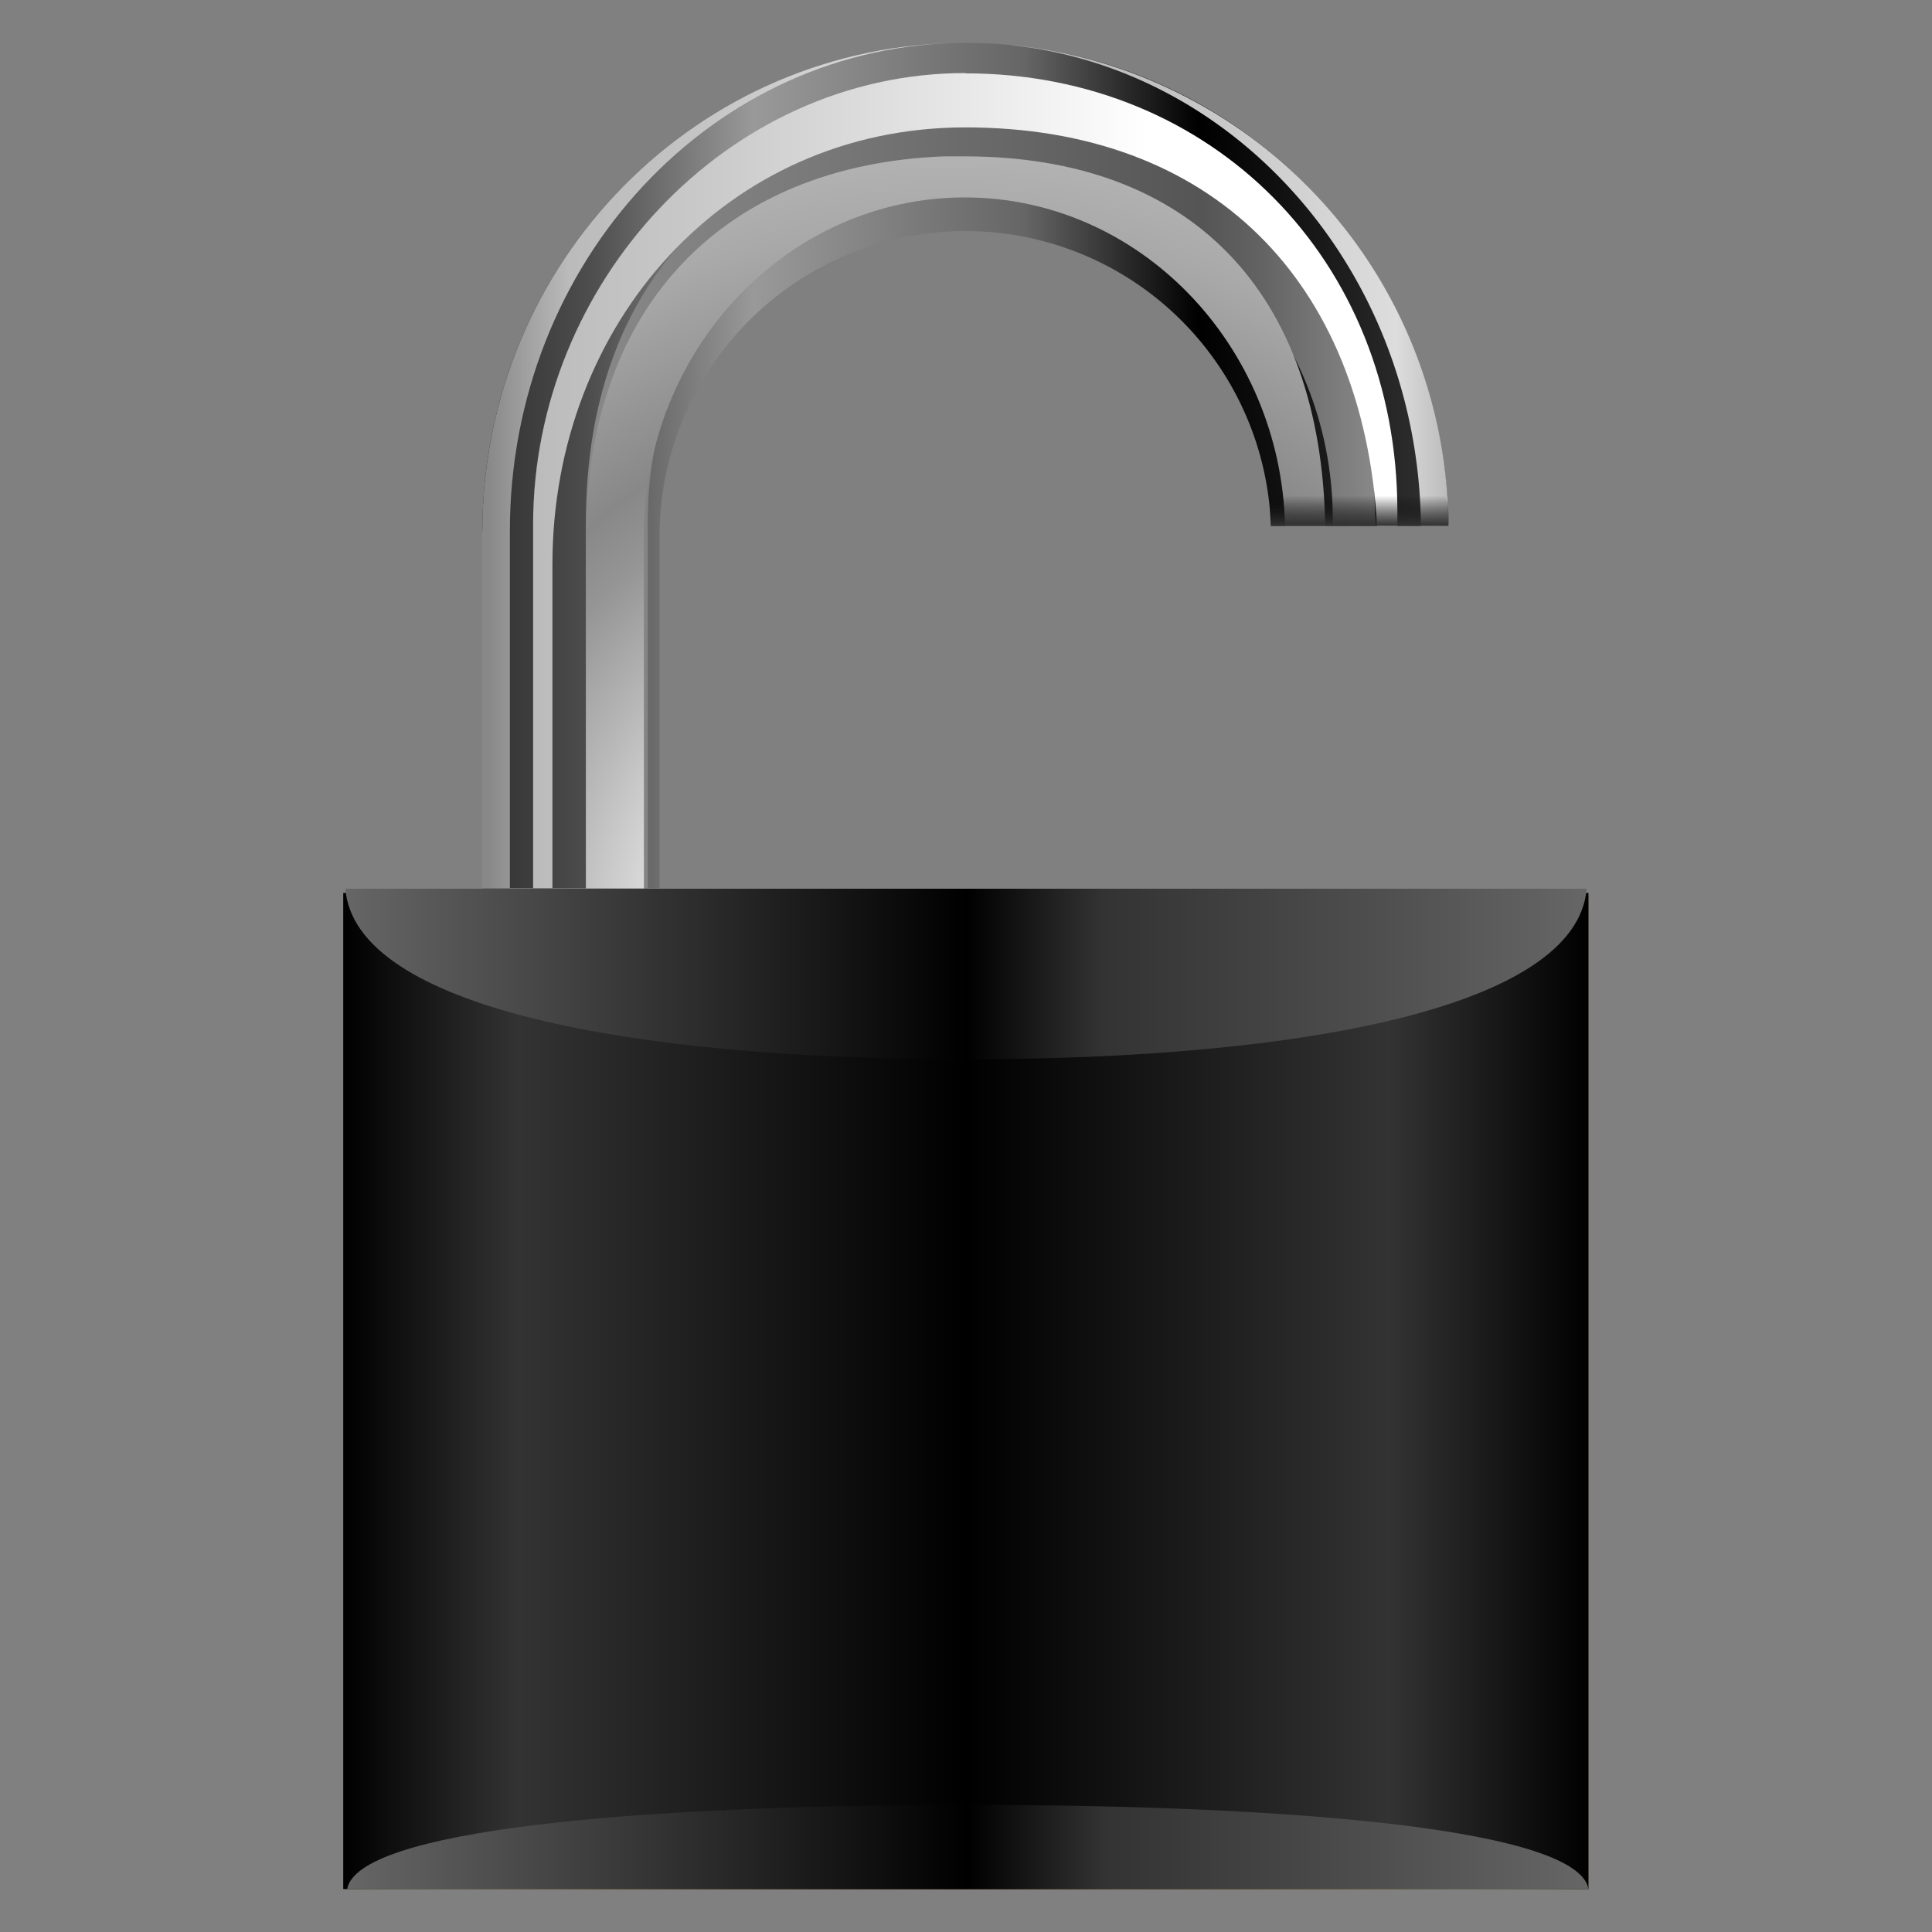 <svg xmlns="http://www.w3.org/2000/svg" xmlns:xlink="http://www.w3.org/1999/xlink" width="64" height="64" version="1"><rect width="100%" height="100%" fill="#808080" stroke="none"/><defs><linearGradient id="c" gradientUnits="userSpaceOnUse" x1="73.34" y1="101.83" x2="125.6" y2="101.83"><stop offset=".02" stop-color="#b3925d"/><stop offset=".03" stop-color="#b7975d"/><stop offset=".03" stop-color="#d1b55a"/><stop offset=".05" stop-color="#e5cd58"/><stop offset=".06" stop-color="#f4de56"/><stop offset=".07" stop-color="#fce855"/><stop offset=".08" stop-color="#ffeb55"/><stop offset=".1" stop-color="#fce242"/><stop offset=".13" stop-color="#f8d525"/><stop offset=".16" stop-color="#f5cb11"/><stop offset=".19" stop-color="#f4c504"/><stop offset=".21" stop-color="#f3c300"/><stop offset=".29" stop-color="#dfae00"/><stop offset=".38" stop-color="#d19e00"/><stop offset=".44" stop-color="#c90"/><stop offset=".7" stop-color="#e3ad00"/><stop offset=".84" stop-color="#fd0"/><stop offset=".86" stop-color="#ffe72f"/><stop offset=".89" stop-color="#fff468"/><stop offset=".91" stop-color="#fffc8c"/><stop offset=".92" stop-color="#ff9"/><stop offset=".93" stop-color="#fcfb96"/><stop offset=".94" stop-color="#f2ee8d"/><stop offset=".96" stop-color="#e3da7f"/><stop offset=".97" stop-color="#cdbd6b"/><stop offset=".99" stop-color="#b19851"/><stop offset="1" stop-color="#8f6b32"/></linearGradient><linearGradient id="a" gradientUnits="userSpaceOnUse" x1="74.43" y1="81.95" x2="124.51" y2="81.95"><stop offset="0" stop-color="#666"/><stop offset=".18" stop-color="#4d4d4d"/><stop offset=".39" stop-color="#333"/><stop offset=".5"/><stop offset="1" stop-color="#666"/></linearGradient><linearGradient id="j" gradientUnits="userSpaceOnUse" x1="78.54" y1="62.58" x2="120.4" y2="62.58"><stop offset=".01" stop-color="#333"/><stop offset=".11" stop-color="#4d4d4d"/><stop offset=".28" stop-color="#999"/><stop offset=".56" stop-color="#666"/><stop offset=".74"/><stop offset="1" stop-color="#333"/></linearGradient><linearGradient id="i" gradientUnits="userSpaceOnUse" x1="78.54" y1="62.58" x2="99.47" y2="62.58"><stop offset=".01" stop-color="#888"/><stop offset=".18" stop-color="#bbb"/><stop offset=".44" stop-color="#c4c4c4"/><stop offset=".86" stop-color="#dbdbdb"/><stop offset=".89" stop-color="#ddd"/><stop offset="1" stop-color="#bbb"/></linearGradient><linearGradient id="h" gradientUnits="userSpaceOnUse" x1="99.47" y1="62.58" x2="120.4" y2="62.58"><stop offset=".01" stop-color="#888"/><stop offset=".18" stop-color="#bbb"/><stop offset=".44" stop-color="#c4c4c4"/><stop offset=".86" stop-color="#dbdbdb"/><stop offset=".89" stop-color="#ddd"/><stop offset="1" stop-color="#bbb"/></linearGradient><linearGradient id="g" gradientUnits="userSpaceOnUse" x1="117.23" y1="64.21" x2="83.03" y2="64.21" gradientTransform="matrix(1 0 0 .981 0 1.25)"><stop offset="0" stop-color="#888"/><stop offset=".01" stop-color="#868686"/><stop offset=".15" stop-color="#626262"/><stop offset=".22" stop-color="#555"/><stop offset=".25" stop-color="#575757"/><stop offset=".74" stop-color="#7b7b7b"/><stop offset="1" stop-color="#888"/></linearGradient><linearGradient id="e" gradientUnits="userSpaceOnUse" x1="118.4" y1="63.51" x2="80.39" y2="63.51"><stop offset=".29" stop-color="#fff"/><stop offset=".46" stop-color="#ececec"/><stop offset=".81" stop-color="#c8c8c8"/><stop offset="1" stop-color="#bbb"/></linearGradient><linearGradient xlink:href="#a" id="n" gradientUnits="userSpaceOnUse" gradientTransform="matrix(-.821 0 0 -.837 113.74 129.74)" x1="74.43" y1="81.95" x2="124.51" y2="81.95"/><linearGradient xlink:href="#a" id="m" gradientUnits="userSpaceOnUse" gradientTransform="matrix(-.821 0 0 1.693 113.68 -106.5)" x1="74.43" y1="81.95" x2="124.51" y2="81.95"/><linearGradient gradientTransform="translate(-4.34 -.34)" xlink:href="#b" id="l" x1="-48.29" y1="46.42" x2="-7.04" y2="46.42" gradientUnits="userSpaceOnUse"/><linearGradient id="b"><stop offset="0"/><stop offset=".16" stop-color="#333"/><stop offset=".5"/><stop offset=".7" stop-color="#1c1c1c"/><stop offset=".86" stop-color="#333"/><stop offset="1"/></linearGradient><linearGradient xlink:href="#c" id="k" gradientUnits="userSpaceOnUse" gradientTransform="matrix(.789 0 0 .766 -110.5 -31.89)" x1="126.43" y1="101.83" x2="73.34" y2="101.83"/><linearGradient xlink:href="#d" id="u" x1="89.91" y1="36" x2="89.91" y2="32" gradientUnits="userSpaceOnUse" gradientTransform="matrix(.5 0 -.02 .25 .7 8.42)"/><linearGradient id="d"><stop offset="0" stop-color="#323232"/><stop offset="1" stop-opacity="0"/></linearGradient><linearGradient xlink:href="#e" id="t" gradientUnits="userSpaceOnUse" gradientTransform="matrix(.765 0 0 .791 -44.09 -34.07)" x1="118.4" y1="63.51" x2="80.39" y2="63.51"/><radialGradient xlink:href="#f" id="s" gradientUnits="userSpaceOnUse" gradientTransform="matrix(.765 0 0 .776 -44.09 -33.08)" cx="98.67" cy="83.24" r="36.66"/><radialGradient id="f" cx="98.67" cy="83.24" r="36.66" gradientTransform="matrix(1 0 0 .981 0 1.25)" gradientUnits="userSpaceOnUse"><stop offset=".25" stop-color="#fff"/><stop offset=".29" stop-color="#f2f2f2"/><stop offset=".46" stop-color="#b9b9b9"/><stop offset=".58" stop-color="#959595"/><stop offset=".65" stop-color="#888"/><stop offset=".85" stop-color="#a9a9a9"/><stop offset="1" stop-color="#bbb"/></radialGradient><linearGradient xlink:href="#g" id="r" gradientUnits="userSpaceOnUse" gradientTransform="matrix(.765 0 0 .776 -44.09 -33.08)" x1="117.23" y1="64.21" x2="83.03" y2="64.21"/><linearGradient xlink:href="#h" id="q" gradientUnits="userSpaceOnUse" x1="99.47" y1="62.58" x2="120.4" y2="62.58" gradientTransform="matrix(.765 0 0 .791 -44.09 -34.07)"/><linearGradient xlink:href="#i" id="p" gradientUnits="userSpaceOnUse" x1="78.54" y1="62.58" x2="99.47" y2="62.58" gradientTransform="matrix(.765 0 0 .791 -44.09 -34.07)"/><linearGradient xlink:href="#j" id="o" gradientUnits="userSpaceOnUse" gradientTransform="matrix(.765 0 0 .791 -44.09 -34.07)" x1="78.54" y1="62.58" x2="120.4" y2="62.58"/></defs><path transform="scale(-1 1)" fill="url(#k)" d="M-52.62 29.58h41.25v33h-41.25z"/><path transform="scale(-1 1)" fill="url(#l)" d="M-52.62 29.58h41.25v33h-41.25z"/><path d="M52.56 29.44c-.32 3.92-9.4 5.65-20.56 5.65-11.16 0-20.24-1.73-20.56-5.65z" fill="url(#m)"/><path d="M52.62 62.58c-.32-1.94-9.4-2.79-20.56-2.79-11.16 0-20.23.85-20.56 2.79z" fill="url(#n)"/><path d="M25.42 1.06v-1.4z" fill="#fff" fill-opacity=".76"/><path d="M31.98 1.42c-8.84 0-16 7.24-16 16.17v11.83h5.87v-11.9a10.13 10.13 0 0 1 20.25-.1h5.88c-.1-8.86-7.22-16-16-16z" fill="url(#o)"/><path d="M15.97 17.6v11.82h.92V17.6c0-8.94 6.75-16.18 15.09-16.18-8.84 0-16 7.24-16 16.18z" fill="url(#p)"/><path d="M33.52 1.5c7.56.82 13.47 7.62 13.55 15.92h.91A16.1 16.1 0 0 0 33.52 1.49z" fill="url(#q)"/><path d="M32.8 4.07c-8.08 0-13.39 4.82-13.39 13.22v12.13h2.05V17.2c0-6.44 5.09-11.69 11.34-11.69 6.26 0 11.35 5.25 11.35 11.7v.2h1.4v-.12c0-8.4-4.66-13.22-12.75-13.22z" fill="url(#r)"/><path d="M31.26 5.18c-7.18.28-11.85 4.86-11.85 12.65v11.6h1.92v-11.7c0-6.16 4.77-11.19 10.63-11.19 5.76 0 10.46 4.86 10.61 10.88h1.33c-.14-7.8-4.5-12.24-11.94-12.24h-.7z" fill="url(#s)"/><path d="M31.98 2.42c-7.91 0-14.32 6.96-14.32 14.95v12.05h.64V18.7c0-8 5.77-14.48 13.68-14.48 8.16 0 13.17 5.08 13.64 13.2h.67v-.48c0-8.34-6.15-14.51-14.31-14.51z" fill="url(#t)"/><path d="M42.07 16.42c.05.3.06.66.03 1h5.88a4.37 4.37 0 0 0-.03-.77l-.05-.23z" fill="url(#u)"/></svg>